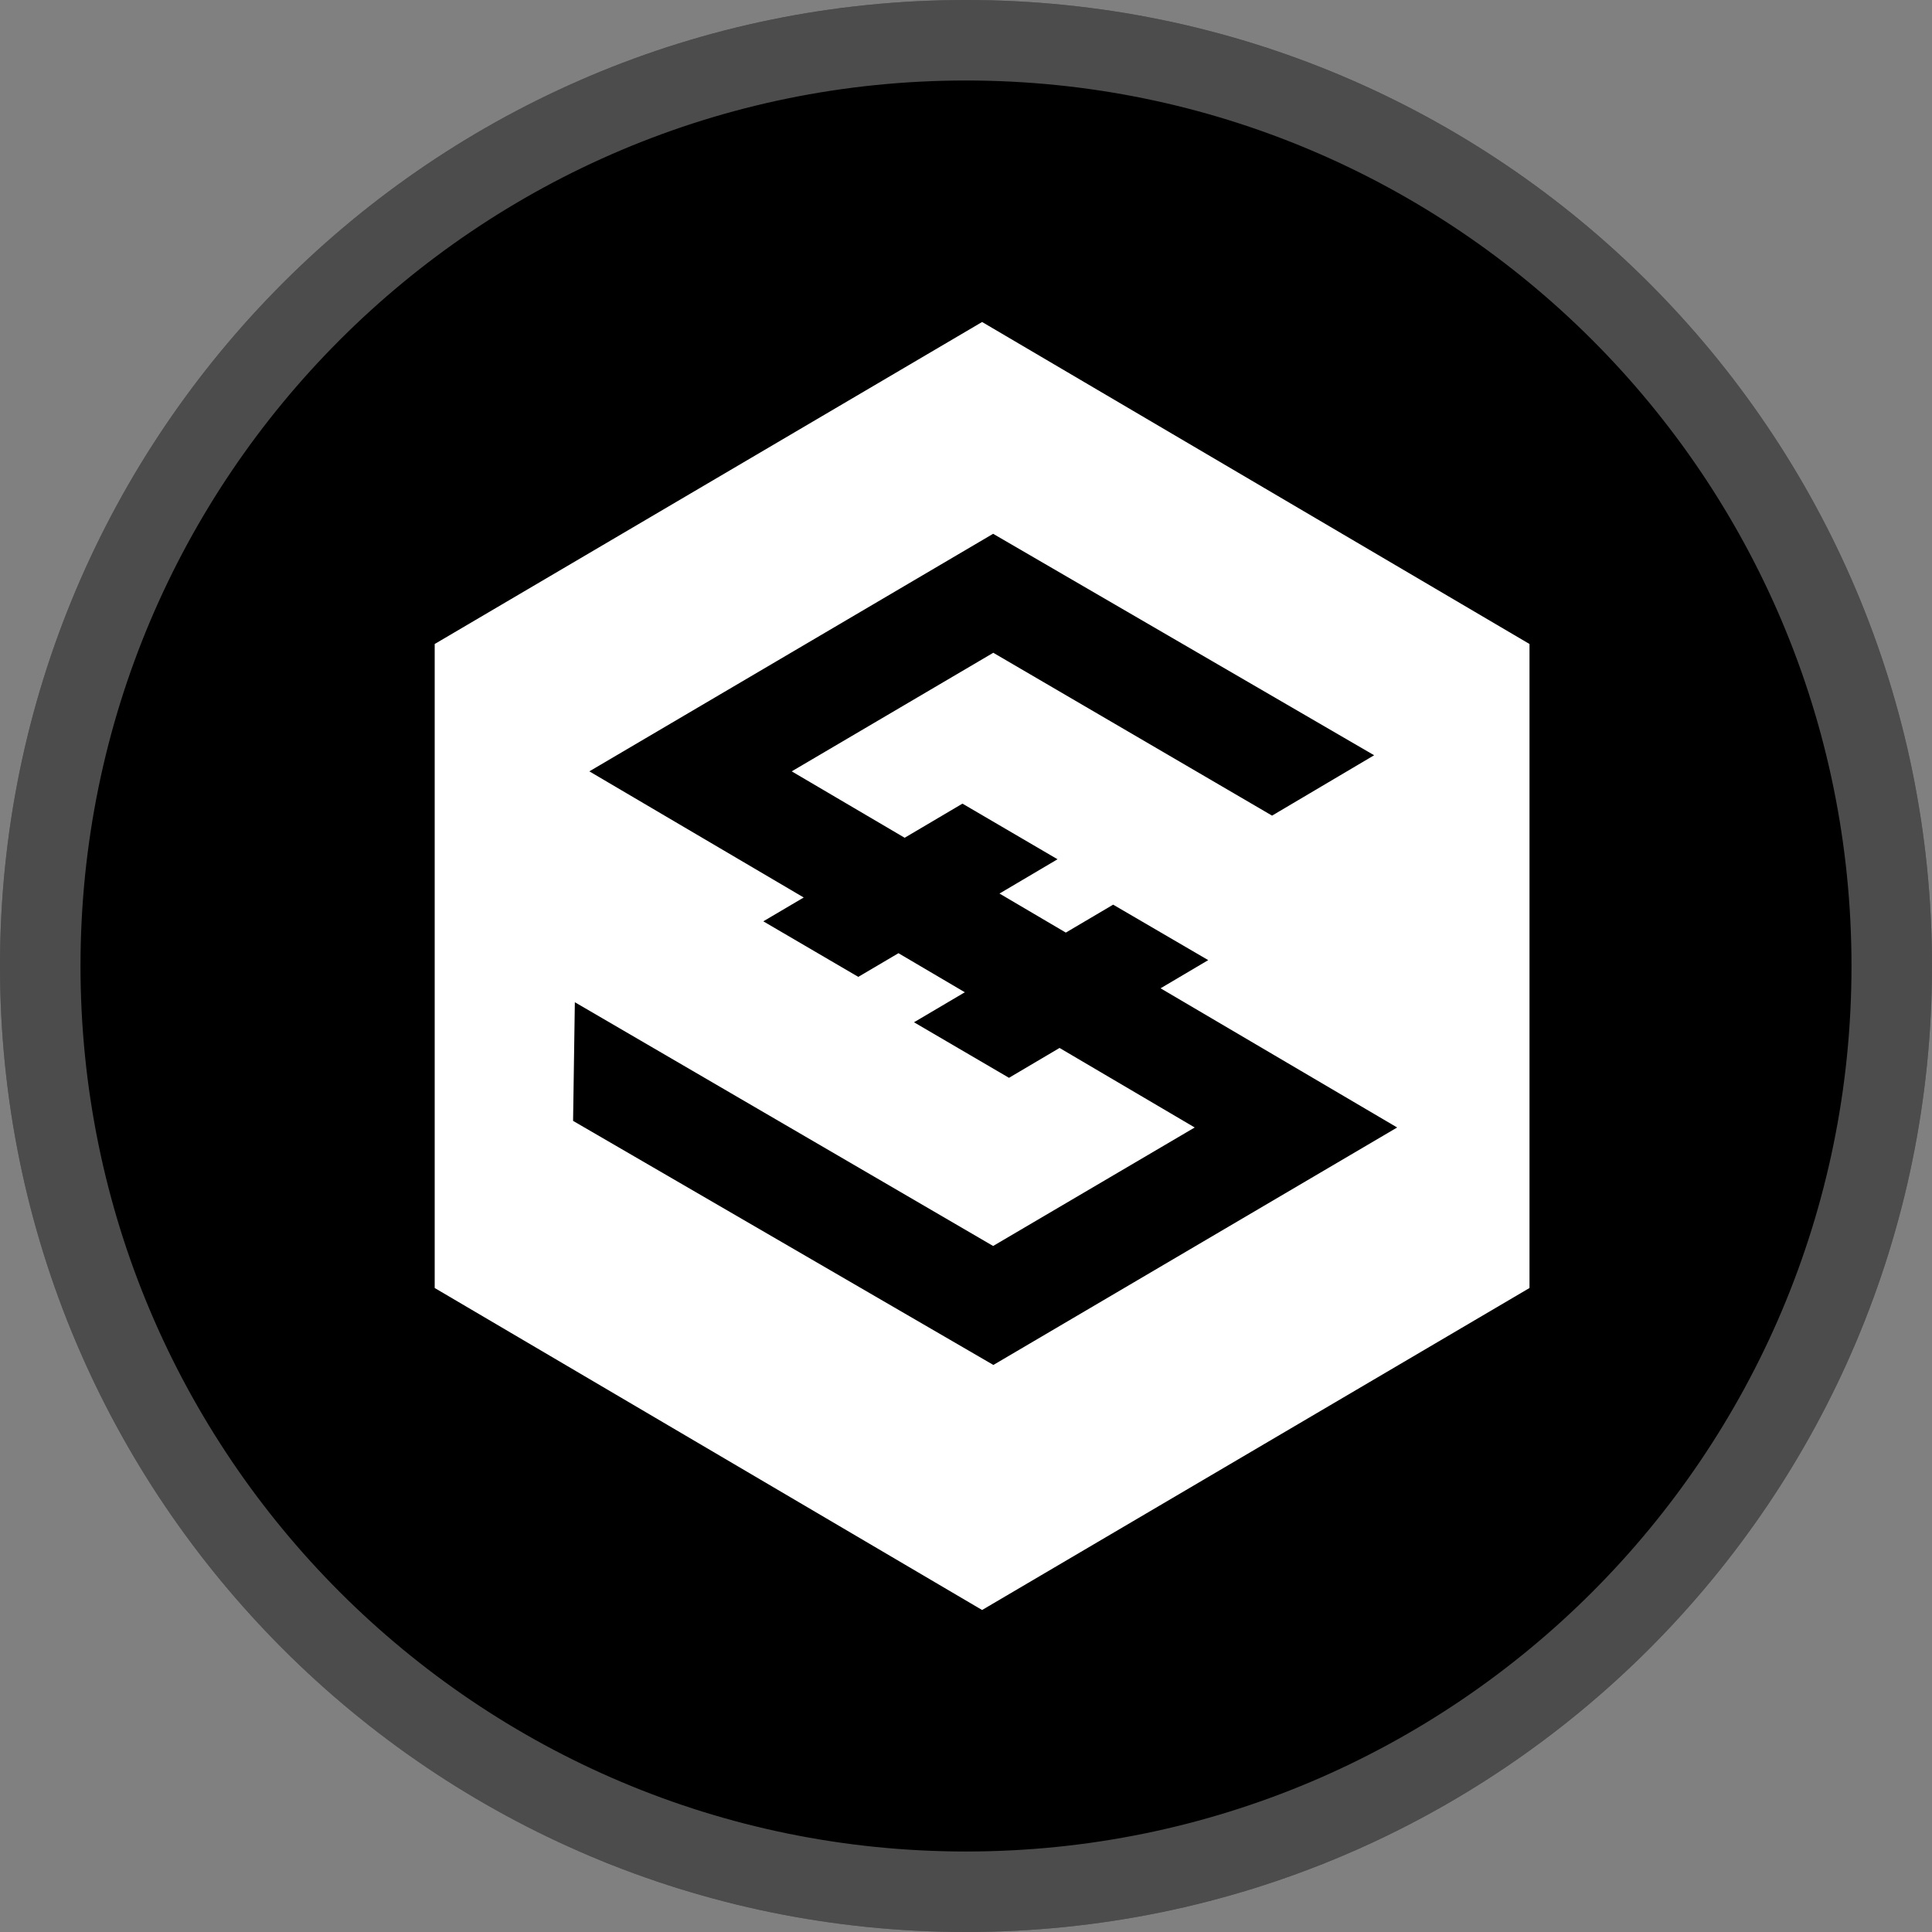 <svg xmlns="http://www.w3.org/2000/svg" width="24" height="24" fill="none" viewBox="0 0 24 24"><rect x="0" y="0" width="24" height="24" fill="#808080" stroke="none"/><path fill="#000" d="M12 24C18.627 24 24 18.627 24 12C24 5.373 18.627 0 12 0C5.373 0 0 5.373 0 12C0 18.627 5.373 24 12 24Z"/><path stroke="#fff" stroke-opacity=".3" d="M23.5 12C23.5 18.351 18.351 23.5 12 23.5C5.649 23.5 0.5 18.351 0.5 12C0.5 5.649 5.649 0.5 12 0.5C18.351 0.5 23.5 5.649 23.5 12Z"/><path fill="#fff" fill-rule="evenodd" d="M19 8V16L12.2 20L5.4 16V8L12.2 4L19 8ZM11.986 12.326L11.354 12.699L12.534 13.389L13.162 13.018L14.841 14.006L12.337 15.478L7.141 12.45L7.119 13.924L12.34 16.956L17.356 14.006L14.417 12.277L15.009 11.927L13.828 11.238L13.24 11.585L12.416 11.1L13.137 10.674L11.956 9.983L11.238 10.407L9.835 9.582L12.339 8.109L15.802 10.132L17.07 9.382L12.337 6.631L7.321 9.582L9.984 11.149L9.482 11.445L10.662 12.135L11.161 11.841L11.985 12.326H11.986Z" clip-rule="evenodd"/></svg>